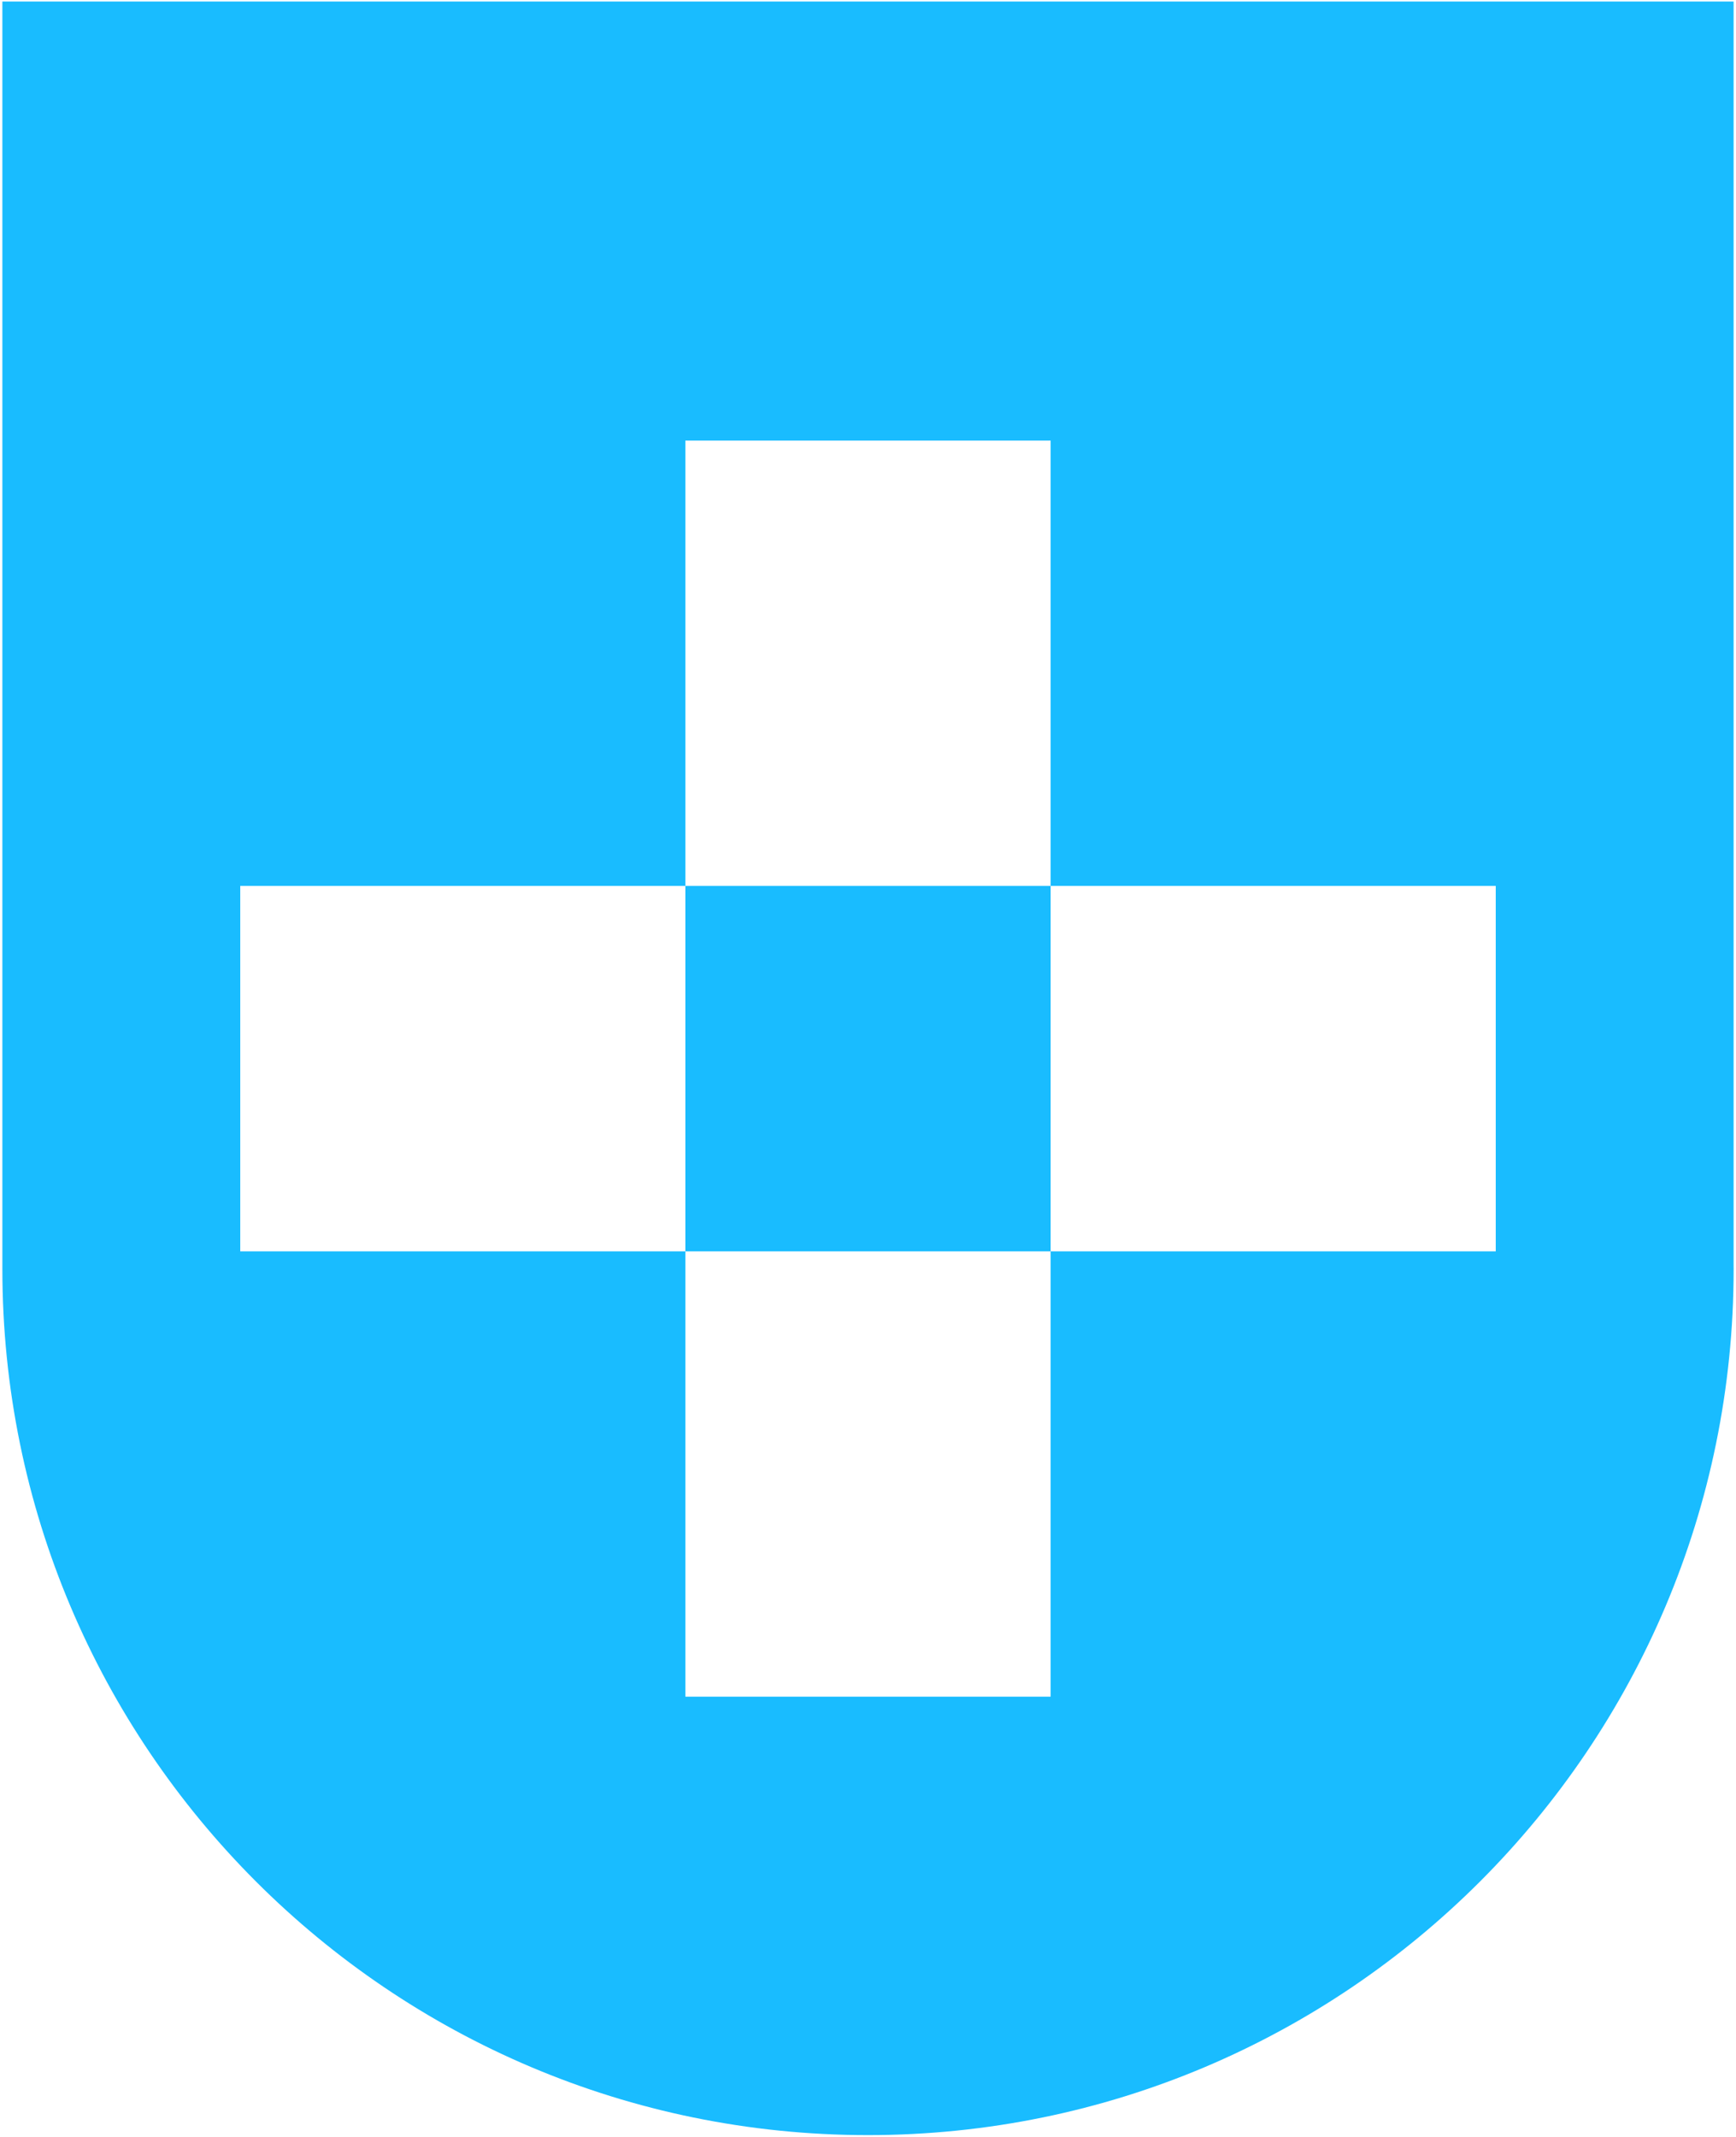 <?xml version="1.0" encoding="UTF-8" standalone="no"?>
<!DOCTYPE svg PUBLIC "-//W3C//DTD SVG 1.1//EN" "http://www.w3.org/Graphics/SVG/1.1/DTD/svg11.dtd">
<svg width="100%" height="100%" viewBox="0 0 720 886" version="1.1" xmlns="http://www.w3.org/2000/svg" xmlns:xlink="http://www.w3.org/1999/xlink" xml:space="preserve" xmlns:serif="http://www.serif.com/" style="fill-rule:evenodd;clip-rule:evenodd;stroke-linejoin:round;stroke-miterlimit:2;">
    <path id="Path" d="M360,885.105C161.721,885.105 0.982,724.367 0.982,526.088C0.982,525.617 0.996,525.13 0.982,524.66L0.982,0.625L719.004,0.625L719.004,524.66C719.004,525.13 719.018,525.603 719.018,526.088C719.018,724.367 558.279,885.105 360,885.105ZM284.254,518.746L284.254,367.254L99.646,367.254L99.646,518.746L284.254,518.746ZM284.254,367.254L435.746,367.254L435.746,182.646L284.254,182.646L284.254,367.254ZM435.746,367.254L435.746,518.746L620.354,518.746L620.354,367.254L435.746,367.254ZM435.746,518.746L284.254,518.746L284.254,703.354L435.746,703.354L435.746,518.746Z" style="fill:rgb(25,188,255);"/>
</svg>
